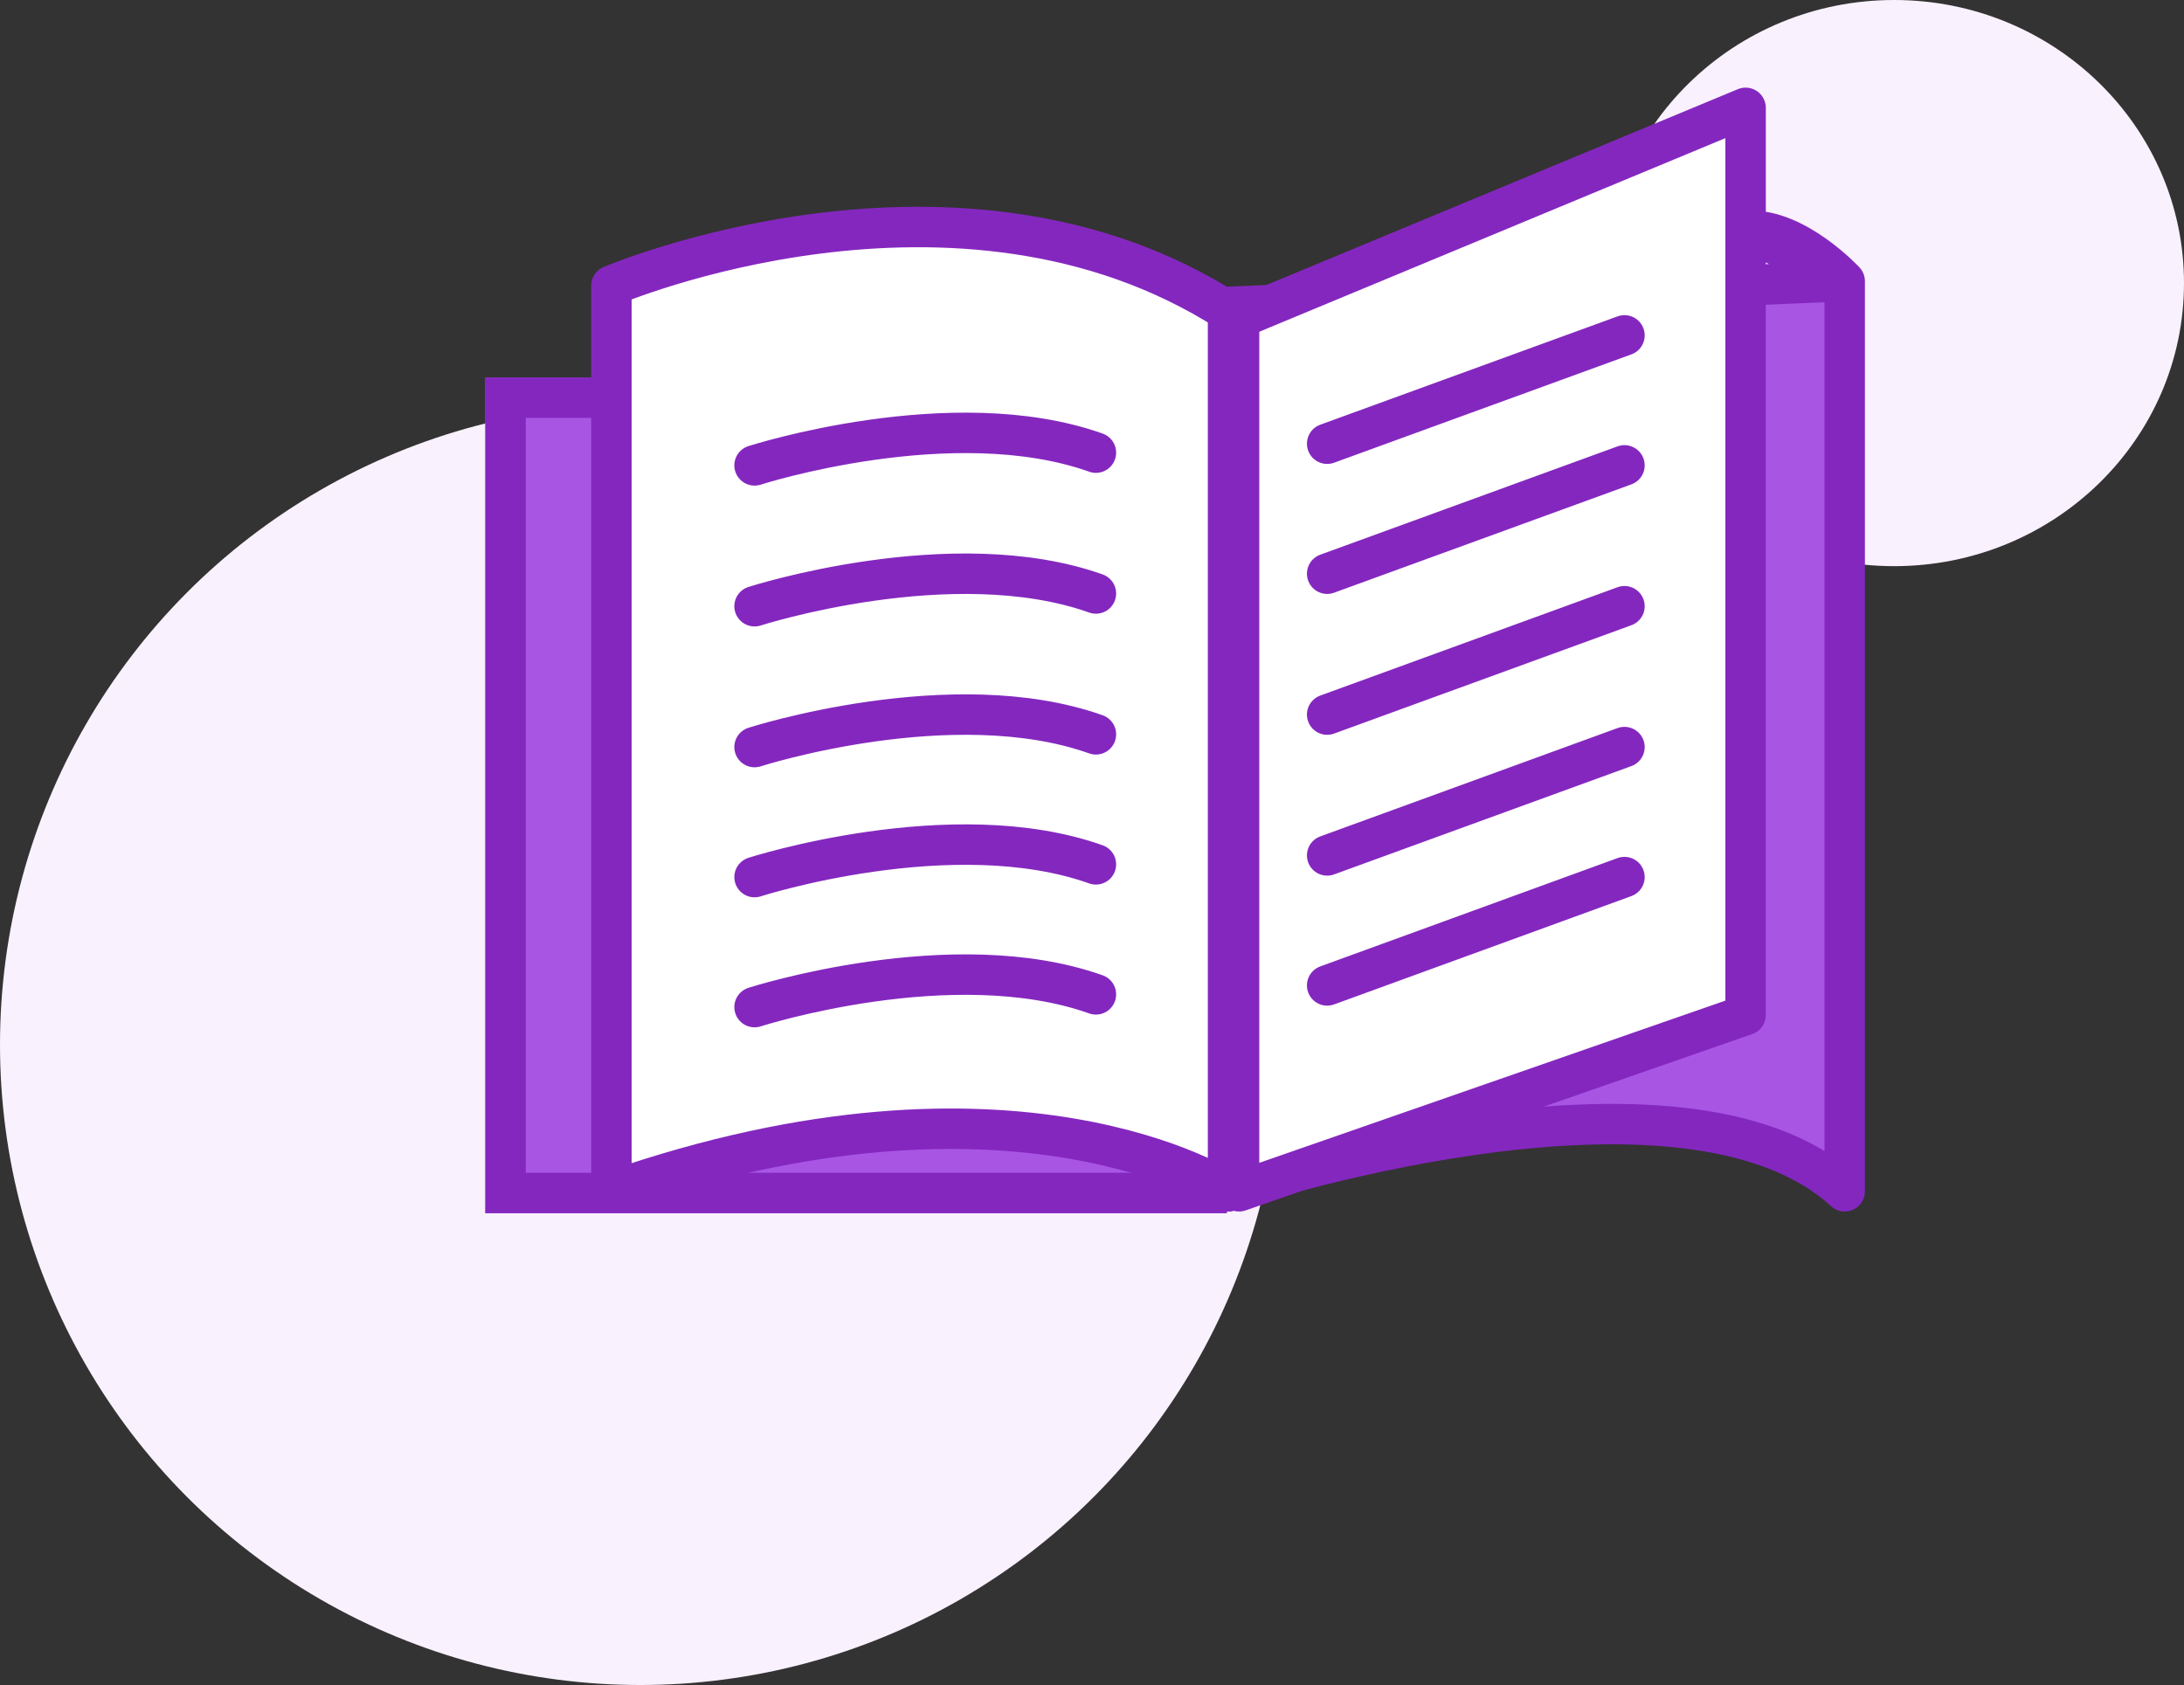 <svg xmlns="http://www.w3.org/2000/svg" xmlns:xlink="http://www.w3.org/1999/xlink" width="162" height="125" viewBox="0 0 162 125">
    <rect x="0" y="0" width="162" height="125" fill="#333333" stroke="none"/>
    <defs>
        <path id="a" d="M36 0h55v62H36z"/>
    </defs>
    <g fill="none" fill-rule="evenodd">
        <g transform="translate(0 28)">
            <circle cx="47.5" cy="49.5" r="47.5" fill="#FAF1FF"/>
            <use fill="#A855E4" xlink:href="#a"/>
            <path stroke="#8427BF" stroke-width="3" d="M37.5 1.5h52v59h-52z"/>
        </g>
        <ellipse cx="140.5" cy="21" fill="#FAF1FF" rx="21.5" ry="21"/>
        <g stroke="#8427BF" stroke-linecap="round" stroke-linejoin="round" stroke-width="3">
            <path fill="#A855E4" d="M91.092 22.765l45.74-1.905v67.514c-12.184-11.217-45.74 0-45.74 0v-65.61zm45.74-1.905s-3.582-3.86-7.082-3.735l7.082 3.735z"/>
            <path fill="#FFF" d="M91.092 88.374s-15.78-10.44-45.74 0V21.192S71 10.24 91.091 23.087v65.287zM91.908 23.61v64.764l37.573-13.08V8z"/>
            <path d="M98.443 32.916l22.053-8.037M98.443 42.56l22.053-8.037M98.443 53.01l22.053-8.038M98.443 63.458l22.053-8.037M98.443 73.103l22.053-8.038M55.97 34.523s14.68-4.726 25.32-.945M55.97 44.972s14.68-4.726 25.32-.945M55.97 55.42s14.68-4.725 25.32-.945M55.97 65.065s14.68-4.725 25.32-.945M55.97 74.71s14.68-4.726 25.32-.945"/>
        </g>
    </g>
</svg>
